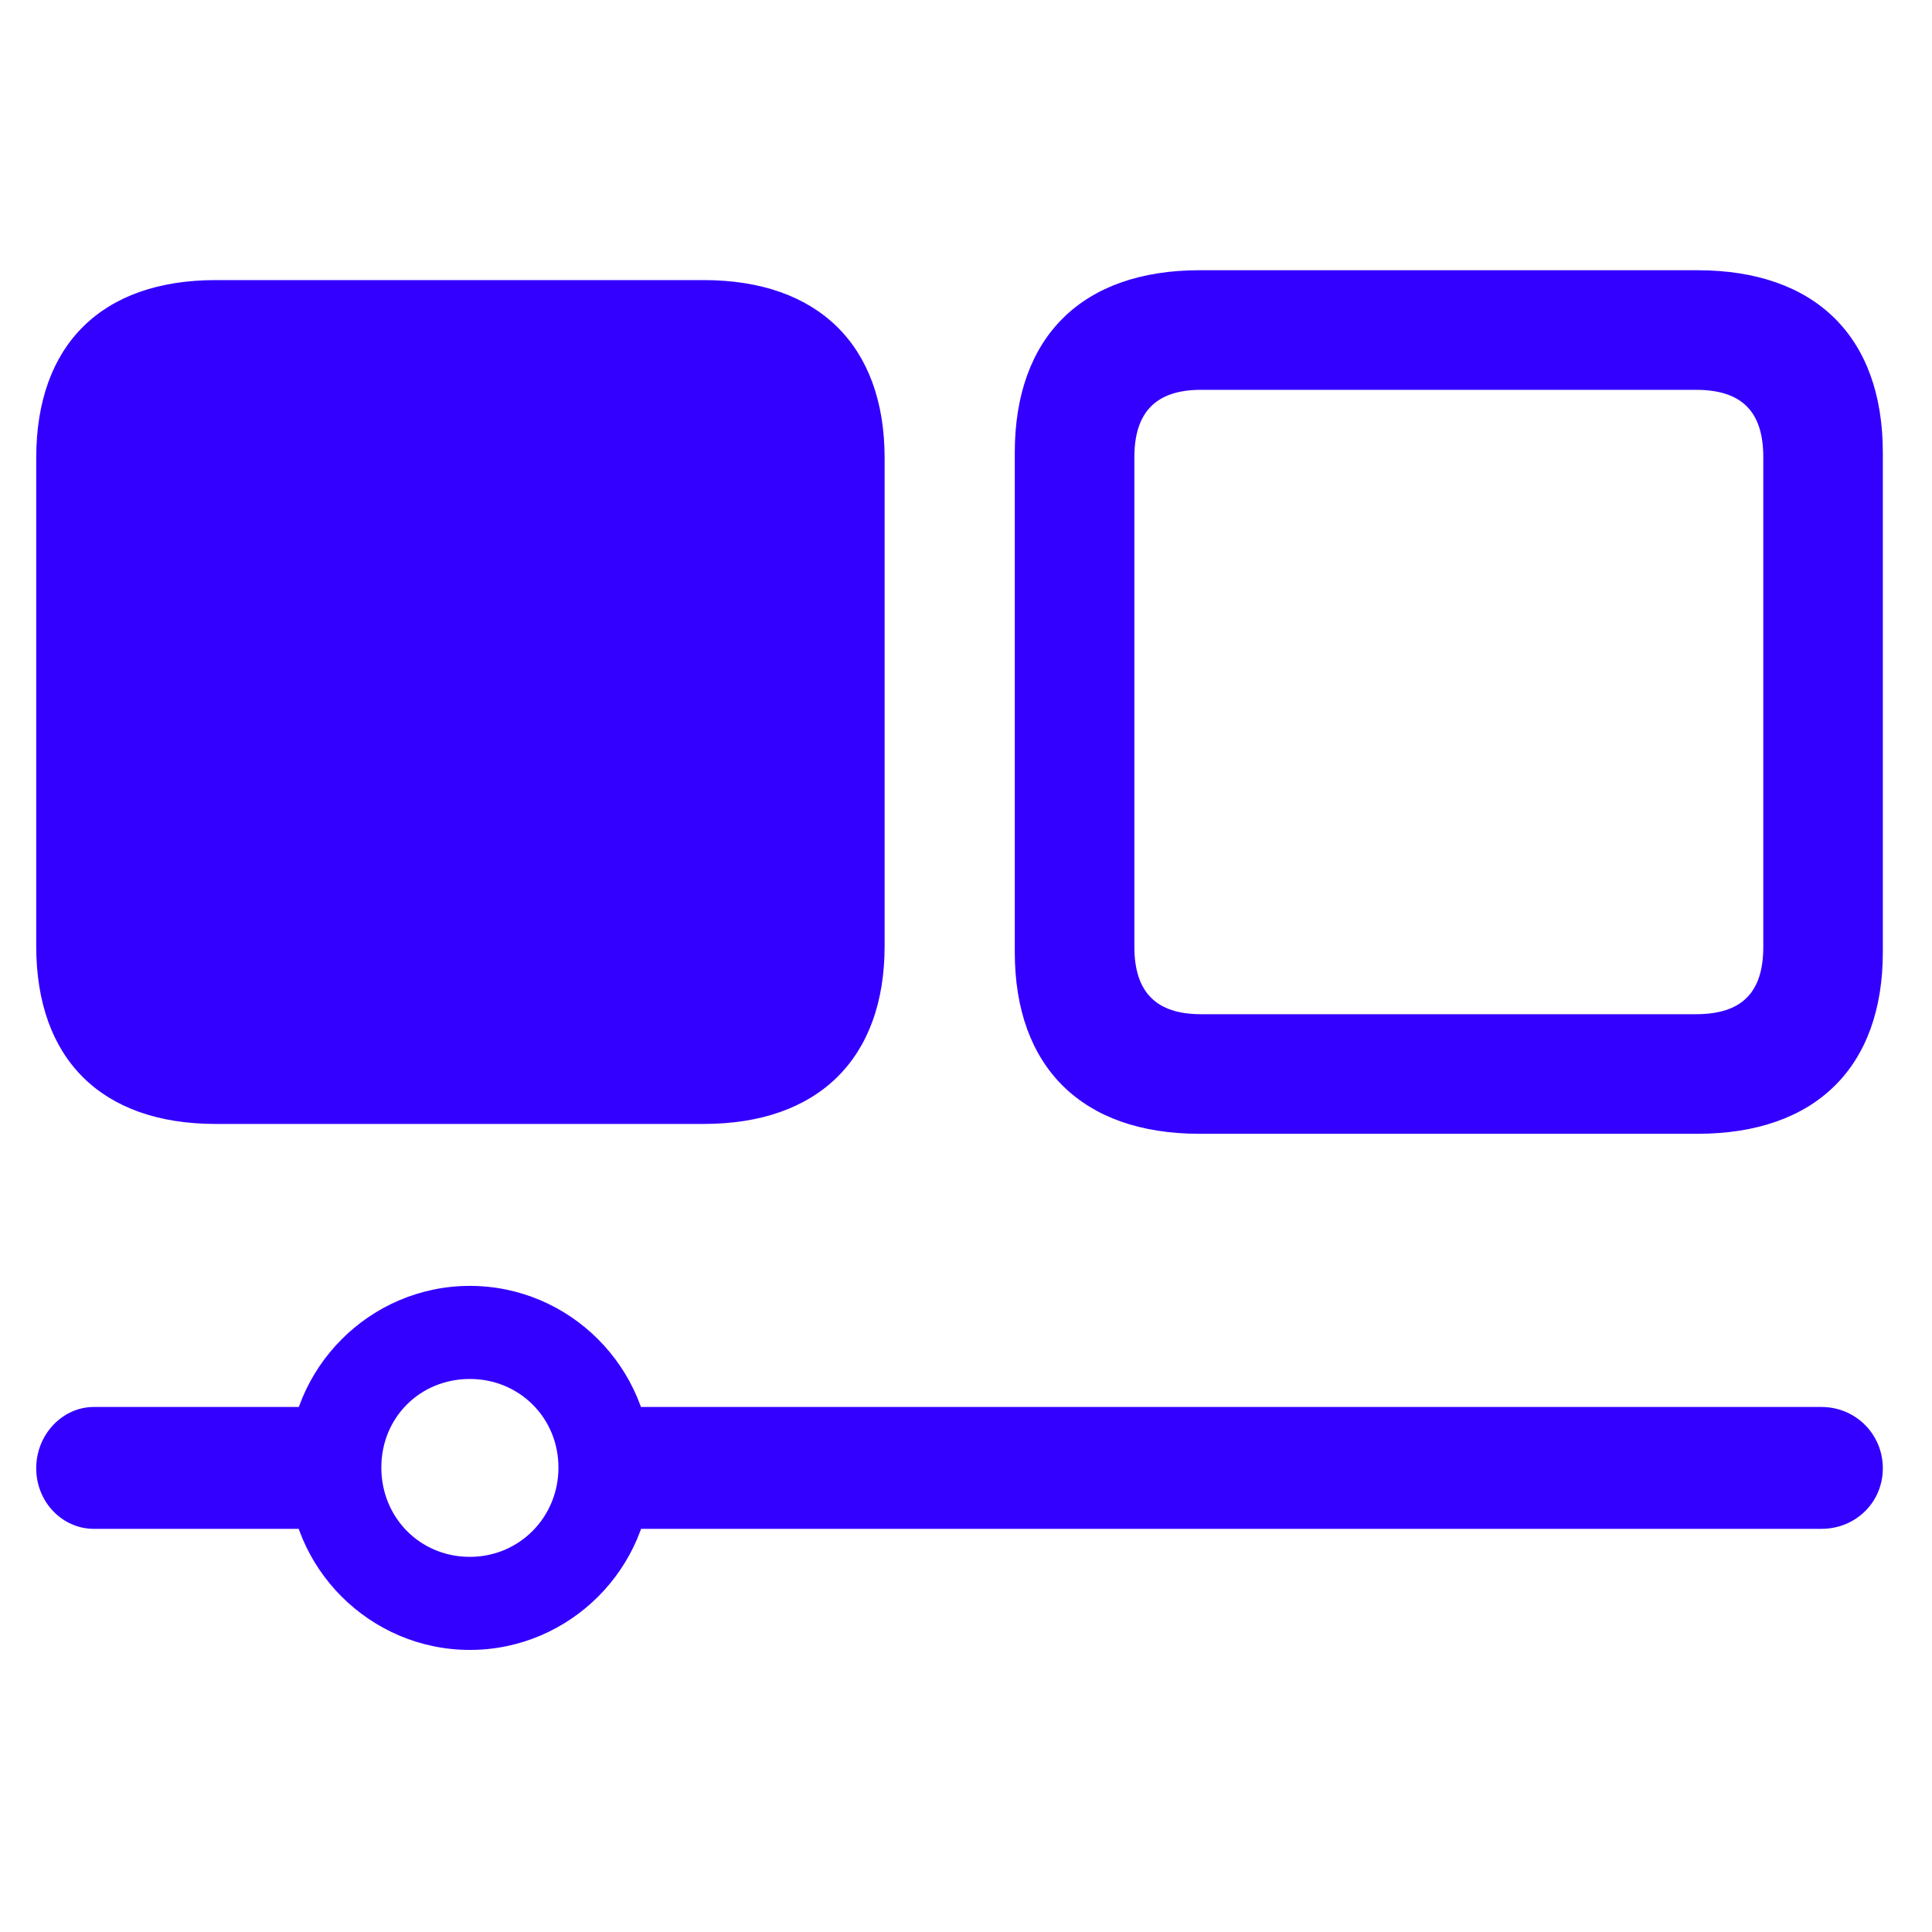 <svg width="40" height="40" viewBox="0 0 40 40" fill="none" xmlns="http://www.w3.org/2000/svg">
<g clip-path="url(#clip0_77_29495)">
<path d="M4.464 23.27H14.57C16.936 23.27 18.315 21.922 18.315 19.588V9.481C18.315 7.147 16.936 5.799 14.57 5.799H4.464C2.113 5.799 0.75 7.131 0.75 9.481V19.588C0.75 21.938 2.113 23.27 4.464 23.27ZM24.833 23.474H35.144C37.588 23.474 38.982 22.095 38.982 19.713V9.372C38.982 6.974 37.588 5.595 35.144 5.595H24.833C22.404 5.595 21.01 6.974 21.01 9.372V19.713C21.01 22.095 22.404 23.474 24.833 23.474ZM24.865 20.998C23.94 20.998 23.486 20.544 23.486 19.604V9.466C23.486 8.526 23.94 8.071 24.865 8.071H35.112C36.068 8.071 36.507 8.526 36.507 9.466V19.604C36.507 20.544 36.068 20.998 35.112 20.998H24.865ZM1.941 29.13C1.298 29.13 0.75 29.694 0.75 30.399C0.75 31.105 1.298 31.653 1.941 31.653H7.002V29.13H1.941ZM9.728 34.16C11.797 34.16 13.489 32.468 13.489 30.399C13.489 28.316 11.797 26.623 9.728 26.623C7.66 26.623 5.968 28.316 5.968 30.399C5.968 32.468 7.66 34.16 9.728 34.16ZM9.728 32.233C8.694 32.233 7.895 31.418 7.895 30.384C7.895 29.35 8.694 28.55 9.728 28.55C10.747 28.55 11.562 29.35 11.562 30.384C11.562 31.418 10.747 32.233 9.728 32.233ZM12.22 29.13V31.653H37.713C38.418 31.653 38.982 31.105 38.982 30.399C38.982 29.694 38.418 29.13 37.713 29.13H12.22Z" fill="#3300FF"/>
</g>
<defs>
<clipPath id="clip0_77_29495">
<rect width="38.232" height="29.16" fill="white" transform="translate(0.75 5)"/>
</clipPath>
</defs>
</svg>
